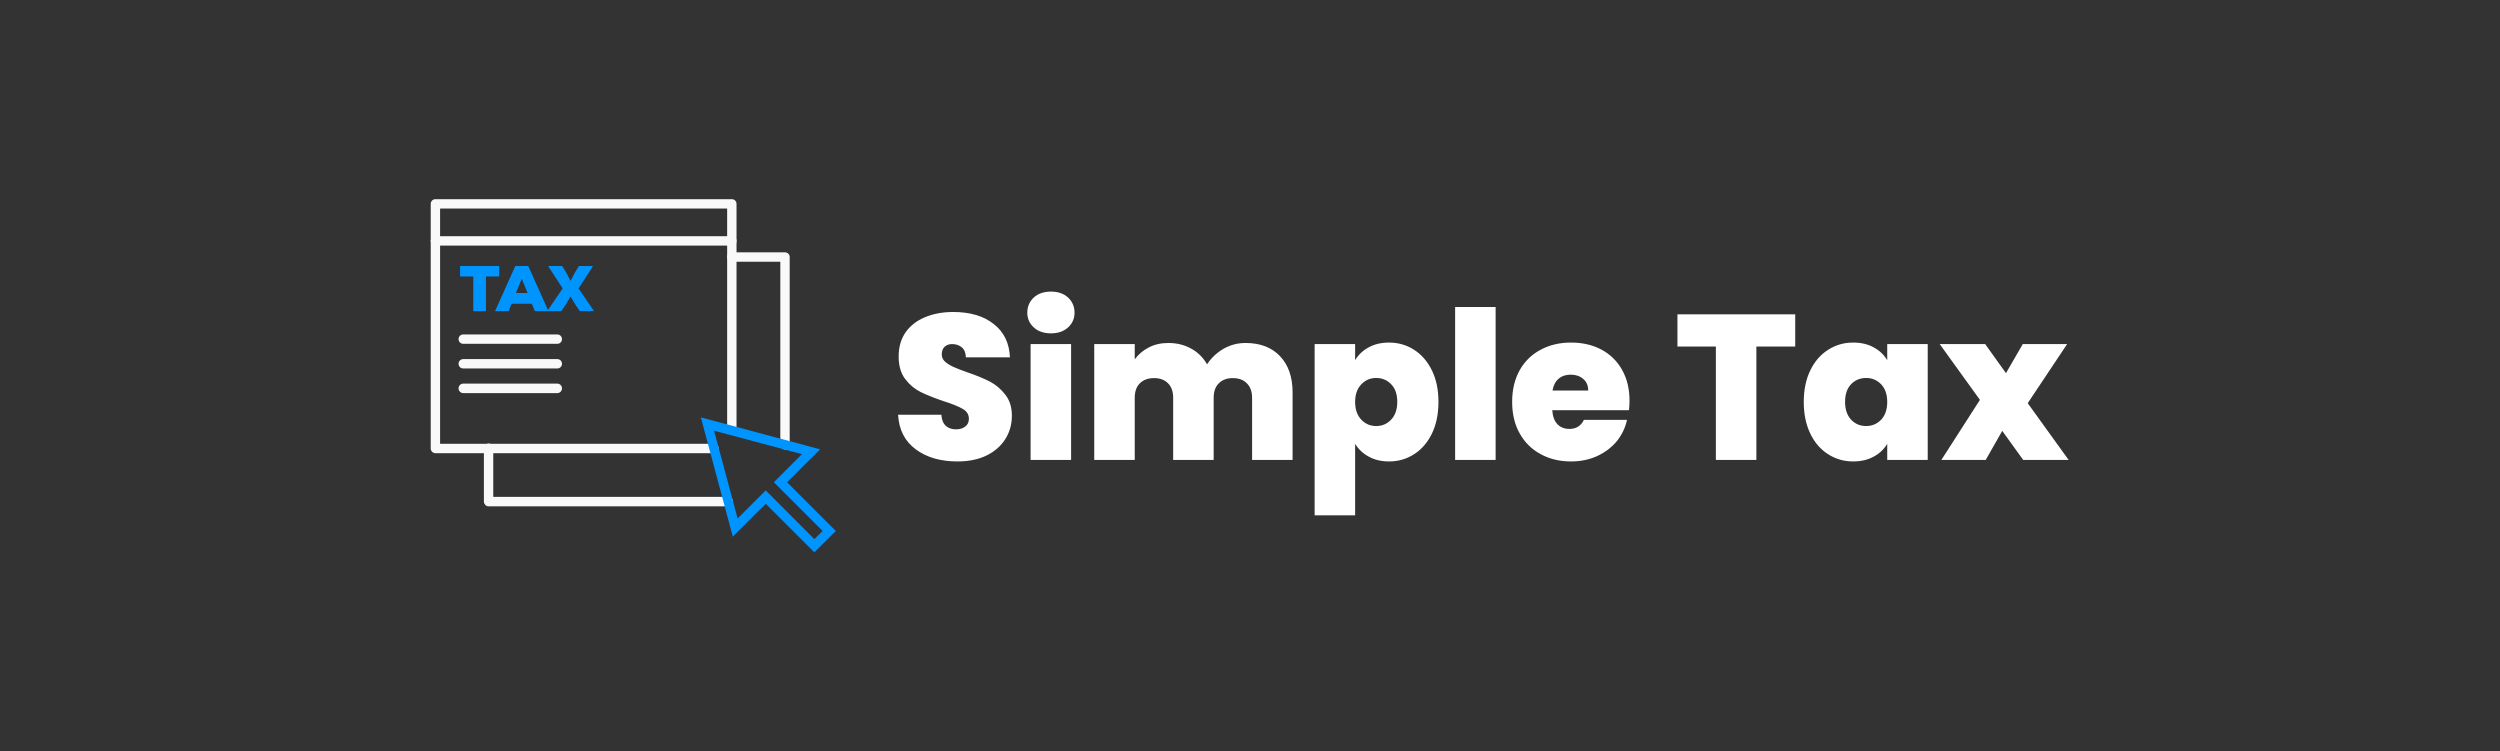 <svg xmlns="http://www.w3.org/2000/svg" version="1.1" xmlns:xlink="http://www.w3.org/1999/xlink" xmlns:svgjs="http://svgjs.dev/svgjs" viewBox="0 0 13.34 4.01"><rect x="0" y="0" width="13.34" height="4.01" fill="#333333" stroke="none"/><g transform="matrix(0.735,0,0,0.735,4.754,1.556)"><g transform="matrix(1,0,0,1,0,0)" clip-path="url(#SvgjsClipPath84894)"><g clip-path="url(#a3e34d385-02ca-4820-aac9-7f34acac1f367781c861-07ce-4dee-b274-8ddfb2a13fdf)"><path d=" M -1.285 1.173 L -3.307 1.173 C -3.326 1.173 -3.341 1.157 -3.341 1.139 L -3.341 -0.637 C -3.341 -0.656 -3.326 -0.671 -3.307 -0.671 L -1.155 -0.671 C -1.136 -0.671 -1.121 -0.656 -1.121 -0.637 L -1.121 0.998 C -1.121 1.017 -1.136 1.032 -1.155 1.032 C -1.174 1.032 -1.189 1.017 -1.189 0.998 L -1.189 -0.603 L -3.273 -0.603 L -3.273 1.105 L -1.285 1.105 C -1.266 1.105 -1.251 1.12 -1.251 1.139 C -1.251 1.157 -1.266 1.173 -1.285 1.173" fill="#f9f9f9" transform="matrix(1,0,0,1,0,0)" fill-rule="nonzero"></path></g><g clip-path="url(#a3e34d385-02ca-4820-aac9-7f34acac1f367781c861-07ce-4dee-b274-8ddfb2a13fdf)"><path d=" M -1.155 -0.334 L -3.307 -0.334 C -3.326 -0.334 -3.341 -0.349 -3.341 -0.368 C -3.341 -0.387 -3.326 -0.402 -3.307 -0.402 L -1.155 -0.402 C -1.136 -0.402 -1.121 -0.387 -1.121 -0.368 C -1.121 -0.349 -1.136 -0.334 -1.155 -0.334" fill="#f9f9f9" transform="matrix(1,0,0,1,0,0)" fill-rule="nonzero"></path></g><g clip-path="url(#a3e34d385-02ca-4820-aac9-7f34acac1f367781c861-07ce-4dee-b274-8ddfb2a13fdf)"><path d=" M -2.422 0.379 L -3.105 0.379 C -3.124 0.379 -3.139 0.364 -3.139 0.345 C -3.139 0.326 -3.124 0.311 -3.105 0.311 L -2.422 0.311 C -2.403 0.311 -2.388 0.326 -2.388 0.345 C -2.388 0.364 -2.403 0.379 -2.422 0.379" fill="#f9f9f9" transform="matrix(1,0,0,1,0,0)" fill-rule="nonzero"></path></g><g clip-path="url(#a3e34d385-02ca-4820-aac9-7f34acac1f367781c861-07ce-4dee-b274-8ddfb2a13fdf)"><path d=" M -2.422 0.558 L -3.105 0.558 C -3.124 0.558 -3.139 0.543 -3.139 0.524 C -3.139 0.505 -3.124 0.49 -3.105 0.49 L -2.422 0.49 C -2.403 0.49 -2.388 0.505 -2.388 0.524 C -2.388 0.543 -2.403 0.558 -2.422 0.558" fill="#f9f9f9" transform="matrix(1,0,0,1,0,0)" fill-rule="nonzero"></path></g><g clip-path="url(#a3e34d385-02ca-4820-aac9-7f34acac1f367781c861-07ce-4dee-b274-8ddfb2a13fdf)"><path d=" M -2.422 0.737 L -3.105 0.737 C -3.124 0.737 -3.139 0.721 -3.139 0.702 C -3.139 0.684 -3.124 0.668 -3.105 0.668 L -2.422 0.668 C -2.403 0.668 -2.388 0.684 -2.388 0.702 C -2.388 0.721 -2.403 0.737 -2.422 0.737" fill="#f9f9f9" transform="matrix(1,0,0,1,0,0)" fill-rule="nonzero"></path></g><g clip-path="url(#a3e34d385-02ca-4820-aac9-7f34acac1f367781c861-07ce-4dee-b274-8ddfb2a13fdf)"><path d=" M -1.181 1.559 L -2.921 1.559 C -2.93 1.559 -2.939 1.555 -2.945 1.549 C -2.951 1.542 -2.955 1.534 -2.955 1.525 L -2.955 1.139 C -2.955 1.126 -2.949 1.114 -2.938 1.108 C -2.928 1.101 -2.914 1.101 -2.903 1.108 C -2.893 1.114 -2.886 1.126 -2.887 1.139 L -2.887 1.49 L -1.181 1.49 C -1.162 1.49 -1.147 1.506 -1.147 1.525 C -1.147 1.543 -1.162 1.559 -1.181 1.559" fill="#f9f9f9" transform="matrix(1,0,0,1,0,0)" fill-rule="nonzero"></path></g><g clip-path="url(#a3e34d385-02ca-4820-aac9-7f34acac1f367781c861-07ce-4dee-b274-8ddfb2a13fdf)"><path d=" M -0.769 1.146 C -0.788 1.146 -0.803 1.131 -0.803 1.112 L -0.803 -0.217 L -1.155 -0.217 C -1.174 -0.217 -1.189 -0.232 -1.189 -0.251 C -1.189 -0.27 -1.174 -0.285 -1.155 -0.285 L -0.769 -0.285 C -0.76 -0.285 -0.751 -0.281 -0.745 -0.275 C -0.738 -0.269 -0.735 -0.26 -0.735 -0.251 L -0.735 1.112 C -0.735 1.131 -0.75 1.146 -0.769 1.146" fill="#f9f9f9" transform="matrix(1,0,0,1,0,0)" fill-rule="nonzero"></path></g><g clip-path="url(#SvgjsClipPath848927781c861-07ce-4dee-b274-8ddfb2a13fdf)"><path d=" M -1.148 1.779 L -0.909 1.54 L -0.556 1.893 L -0.4 1.738 L -0.754 1.384 L -0.514 1.145 L -1.38 0.913 Z M -1.284 1.01 L -0.646 1.18 L -0.85 1.384 L -0.496 1.738 L -0.556 1.797 L -0.909 1.443 L -1.113 1.647 Z" fill="#0094ff" transform="matrix(1,0,0,1,0,0)" fill-rule="nonzero"></path></g><g clip-path="url(#SvgjsClipPath848927781c861-07ce-4dee-b274-8ddfb2a13fdf)"><path d=" M -3.032 -0.11 L -3.128 -0.11 L -3.128 -0.186 L -2.844 -0.186 L -2.844 -0.11 L -2.94 -0.11 L -2.94 0.142 L -3.032 0.142 Z" fill="#0094ff" transform="matrix(1,0,0,1,0,0)" fill-rule="nonzero"></path></g><g clip-path="url(#SvgjsClipPath848927781c861-07ce-4dee-b274-8ddfb2a13fdf)"><path d=" M -2.607 0.088 L -2.754 0.088 L -2.775 0.142 L -2.874 0.142 L -2.727 -0.186 L -2.633 -0.186 L -2.486 0.142 L -2.585 0.142 Z M -2.68 -0.094 L -2.722 0.01 L -2.638 0.01 Z" fill="#0094ff" transform="matrix(1,0,0,1,0,0)" fill-rule="nonzero"></path></g><g clip-path="url(#SvgjsClipPath848927781c861-07ce-4dee-b274-8ddfb2a13fdf)"><path d=" M -2.326 -0.078 L -2.295 -0.137 L -2.265 -0.186 L -2.165 -0.186 L -2.165 -0.181 L -2.268 -0.023 L -2.158 0.138 L -2.158 0.142 L -2.259 0.142 L -2.289 0.097 L -2.326 0.036 L -2.363 0.098 L -2.393 0.142 L -2.493 0.142 L -2.493 0.138 L -2.383 -0.023 L -2.486 -0.181 L -2.486 -0.186 L -2.387 -0.186 L -2.356 -0.136 Z" fill="#0094ff" transform="matrix(1,0,0,1,0,0)" fill-rule="nonzero"></path></g></g><g><path d=" M 0.18 1.145 Q 0.061 1.057 0.052 0.894 L 0.366 0.894 Q 0.37 0.949 0.399 0.975 Q 0.427 1 0.473 1 Q 0.513 1 0.539 0.98 Q 0.566 0.96 0.566 0.924 Q 0.566 0.877 0.522 0.852 Q 0.479 0.826 0.381 0.795 Q 0.278 0.76 0.214 0.728 Q 0.15 0.696 0.103 0.634 Q 0.056 0.571 0.056 0.471 Q 0.056 0.369 0.106 0.296 Q 0.158 0.223 0.247 0.186 Q 0.338 0.148 0.452 0.148 Q 0.636 0.148 0.746 0.235 Q 0.857 0.321 0.864 0.477 L 0.544 0.477 Q 0.543 0.429 0.515 0.405 Q 0.487 0.381 0.444 0.381 Q 0.411 0.381 0.39 0.4 Q 0.369 0.42 0.369 0.456 Q 0.369 0.486 0.392 0.508 Q 0.416 0.529 0.45 0.545 Q 0.484 0.561 0.552 0.585 Q 0.652 0.619 0.718 0.653 Q 0.783 0.687 0.83 0.748 Q 0.878 0.808 0.878 0.901 Q 0.878 0.996 0.83 1.071 Q 0.783 1.146 0.694 1.19 Q 0.605 1.233 0.483 1.233 Q 0.298 1.233 0.18 1.145 M 1.037 0.26 Q 0.99 0.217 0.99 0.153 Q 0.99 0.087 1.037 0.043 Q 1.084 0 1.162 0 Q 1.239 0 1.286 0.043 Q 1.333 0.087 1.333 0.153 Q 1.333 0.217 1.286 0.26 Q 1.239 0.303 1.162 0.303 Q 1.084 0.303 1.037 0.26 M 1.308 0.381 L 1.308 1.222 L 1.014 1.222 L 1.014 0.381 L 1.308 0.381 M 2.825 0.469 Q 2.916 0.565 2.916 0.732 L 2.916 1.222 L 2.622 1.222 L 2.622 0.771 Q 2.622 0.703 2.584 0.666 Q 2.547 0.628 2.482 0.628 Q 2.418 0.628 2.38 0.666 Q 2.343 0.703 2.343 0.771 L 2.343 1.222 L 2.049 1.222 L 2.049 0.771 Q 2.049 0.703 2.012 0.666 Q 1.975 0.628 1.911 0.628 Q 1.845 0.628 1.807 0.666 Q 1.77 0.703 1.77 0.771 L 1.77 1.222 L 1.476 1.222 L 1.476 0.381 L 1.77 0.381 L 1.77 0.492 Q 1.809 0.438 1.871 0.406 Q 1.933 0.373 2.014 0.373 Q 2.107 0.373 2.18 0.414 Q 2.253 0.454 2.295 0.528 Q 2.34 0.459 2.413 0.416 Q 2.487 0.373 2.575 0.373 Q 2.734 0.373 2.825 0.469 M 3.468 0.405 Q 3.531 0.37 3.616 0.37 Q 3.717 0.37 3.799 0.423 Q 3.88 0.475 3.928 0.573 Q 3.975 0.67 3.975 0.801 Q 3.975 0.931 3.928 1.03 Q 3.88 1.128 3.799 1.18 Q 3.717 1.233 3.616 1.233 Q 3.531 1.233 3.469 1.198 Q 3.406 1.164 3.37 1.105 L 3.37 1.624 L 3.076 1.624 L 3.076 0.381 L 3.37 0.381 L 3.37 0.498 Q 3.405 0.439 3.468 0.405 M 3.632 0.673 Q 3.588 0.627 3.523 0.627 Q 3.459 0.627 3.415 0.673 Q 3.37 0.72 3.37 0.801 Q 3.37 0.883 3.415 0.93 Q 3.459 0.976 3.523 0.976 Q 3.588 0.976 3.632 0.929 Q 3.676 0.882 3.676 0.801 Q 3.676 0.718 3.632 0.673 M 4.39 0.112 L 4.39 1.222 L 4.096 1.222 L 4.096 0.112 L 4.39 0.112 M 5.358 0.861 L 4.801 0.861 Q 4.806 0.93 4.84 0.964 Q 4.873 0.997 4.926 0.997 Q 4.999 0.997 5.031 0.931 L 5.344 0.931 Q 5.325 1.018 5.269 1.087 Q 5.212 1.155 5.127 1.194 Q 5.041 1.233 4.938 1.233 Q 4.813 1.233 4.717 1.18 Q 4.62 1.128 4.565 1.03 Q 4.51 0.933 4.51 0.801 Q 4.51 0.669 4.564 0.572 Q 4.618 0.475 4.715 0.423 Q 4.812 0.37 4.938 0.37 Q 5.062 0.37 5.158 0.421 Q 5.254 0.472 5.308 0.568 Q 5.362 0.663 5.362 0.792 Q 5.362 0.826 5.358 0.861 M 5.062 0.718 Q 5.062 0.664 5.026 0.634 Q 4.99 0.603 4.936 0.603 Q 4.882 0.603 4.848 0.632 Q 4.813 0.661 4.803 0.718 L 5.062 0.718 M 6.565 0.165 L 6.565 0.399 L 6.283 0.399 L 6.283 1.222 L 5.989 1.222 L 5.989 0.399 L 5.71 0.399 L 5.71 0.165 L 6.565 0.165 M 6.674 0.573 Q 6.721 0.475 6.803 0.423 Q 6.885 0.37 6.985 0.37 Q 7.072 0.37 7.135 0.405 Q 7.198 0.439 7.233 0.498 L 7.233 0.381 L 7.527 0.381 L 7.527 1.222 L 7.233 1.222 L 7.233 1.105 Q 7.198 1.164 7.135 1.198 Q 7.071 1.233 6.985 1.233 Q 6.885 1.233 6.803 1.18 Q 6.721 1.128 6.674 1.03 Q 6.627 0.931 6.627 0.801 Q 6.627 0.67 6.674 0.573 M 7.189 0.673 Q 7.144 0.627 7.08 0.627 Q 7.014 0.627 6.97 0.673 Q 6.927 0.718 6.927 0.801 Q 6.927 0.882 6.97 0.929 Q 7.014 0.976 7.08 0.976 Q 7.144 0.976 7.189 0.93 Q 7.233 0.883 7.233 0.801 Q 7.233 0.72 7.189 0.673 M 8.22 1.222 L 8.068 1.011 L 7.948 1.222 L 7.626 1.222 L 7.906 0.786 L 7.614 0.381 L 7.944 0.381 L 8.095 0.592 L 8.217 0.381 L 8.539 0.381 L 8.253 0.81 L 8.55 1.222 L 8.22 1.222" fill="#ffffff" fill-rule="nonzero"></path></g><g></g></g><defs><clipPath id="SvgjsClipPath84894"><path d=" M -3.341 -0.671 h 2.941 v 2.564 h -2.941 Z"></path></clipPath><clipPath id="a3e34d385-02ca-4820-aac9-7f34acac1f367781c861-07ce-4dee-b274-8ddfb2a13fdf"><path d=" M -3.341 1.893 L -0.4 1.893 L -0.4 -0.671 L -3.341 -0.671 Z"></path></clipPath><clipPath id="SvgjsClipPath848927781c861-07ce-4dee-b274-8ddfb2a13fdf"><path d=" M -3.341 -0.671 L -0.4 -0.671 L -0.4 1.893 L -3.341 1.893 Z"></path></clipPath></defs></svg>